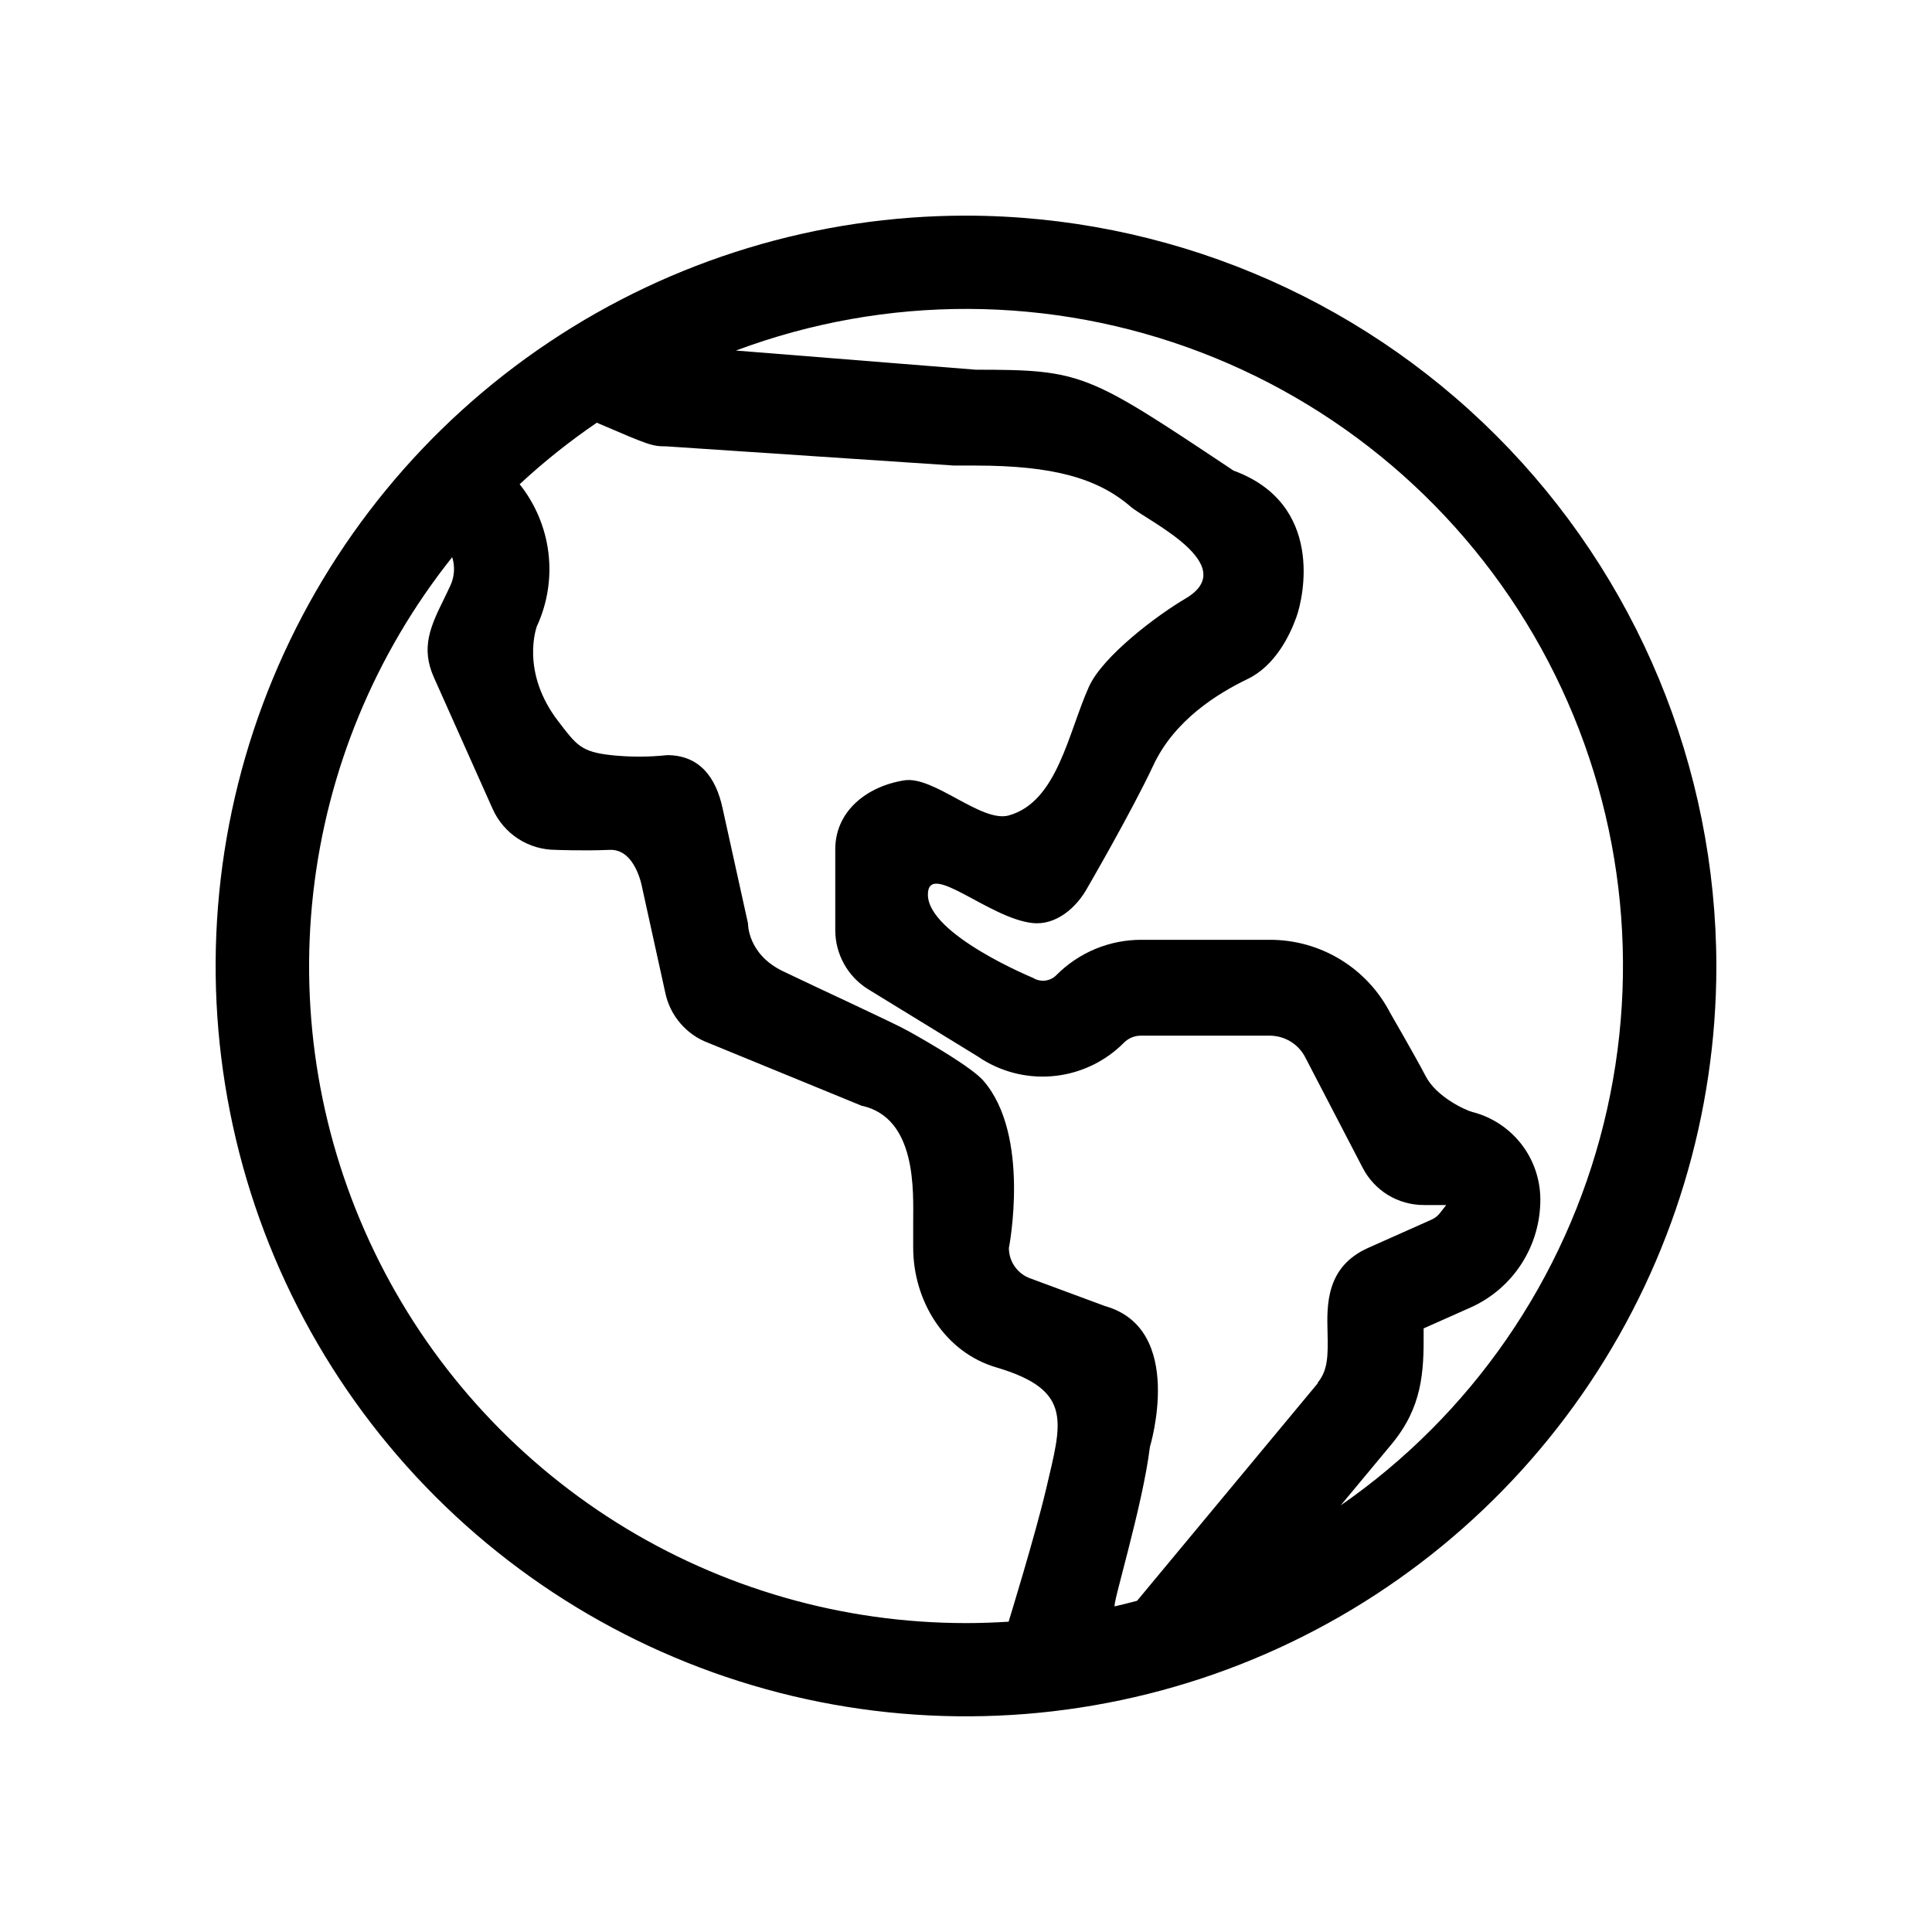 <svg width="36" height="36" viewBox="0 0 36 36" fill="none" xmlns="http://www.w3.org/2000/svg">
<path d="M17.82 19.438L17.818 19.436L17.808 19.431L17.82 19.438Z" fill="black"/>
<path d="M18 4.018C15.235 4.018 12.531 4.838 10.232 6.375C7.933 7.911 6.141 10.095 5.083 12.649C4.024 15.204 3.747 18.015 4.287 20.727C4.826 23.44 6.158 25.931 8.113 27.886C10.069 29.842 12.56 31.173 15.272 31.713C17.985 32.252 20.796 31.975 23.351 30.917C25.905 29.859 28.089 28.067 29.625 25.768C31.162 23.468 31.982 20.765 31.982 18C31.977 14.293 30.503 10.739 27.882 8.118C25.261 5.497 21.707 4.022 18 4.018ZM19.49 27.757C19.288 28.614 18.794 30.218 18.794 30.218C18.534 30.234 18.271 30.244 18.006 30.244C15.702 30.245 13.445 29.597 11.493 28.373C9.542 27.148 7.975 25.398 6.975 23.323C5.974 21.248 5.579 18.933 5.836 16.643C6.093 14.354 6.991 12.183 8.426 10.382C8.481 10.555 8.469 10.743 8.393 10.909C8.356 10.99 8.32 11.063 8.286 11.133L8.274 11.159C8.025 11.664 7.836 12.064 8.084 12.62L9.181 15.076C9.283 15.302 9.447 15.494 9.655 15.629C9.863 15.764 10.105 15.835 10.353 15.836C10.353 15.836 10.876 15.857 11.361 15.836C11.847 15.815 11.967 16.546 11.967 16.546L12.399 18.509C12.444 18.717 12.541 18.911 12.681 19.072C12.821 19.234 12.998 19.358 13.198 19.432L16.053 20.603C17.09 20.825 17.016 22.209 17.016 22.772V23.247C17.016 24.24 17.602 25.201 18.573 25.482C20.015 25.91 19.779 26.511 19.49 27.757ZM24.558 25.771L21.188 29.828C21.051 29.865 20.912 29.9 20.773 29.932C20.709 29.947 21.292 28.07 21.427 26.96C21.427 26.96 22.1 24.76 20.588 24.336L19.193 23.819C19.078 23.777 18.978 23.7 18.908 23.599C18.837 23.499 18.8 23.379 18.799 23.256C18.799 23.256 19.213 21.157 18.322 20.135C18.114 19.897 17.345 19.446 16.935 19.218C16.646 19.055 15.33 18.454 14.595 18.1C13.925 17.781 13.938 17.207 13.938 17.207L13.465 15.064C13.341 14.48 13.03 14.071 12.432 14.071C12.085 14.108 11.734 14.108 11.386 14.071C10.831 14.009 10.744 13.887 10.41 13.45C9.683 12.514 10.004 11.669 10.004 11.669C10.201 11.242 10.276 10.768 10.219 10.3C10.162 9.833 9.976 9.391 9.683 9.023C10.133 8.605 10.614 8.222 11.121 7.876L11.159 7.893C12.09 8.292 12.146 8.317 12.414 8.317L17.778 8.675H17.852H18.171C19.62 8.675 20.453 8.909 21.072 9.444C21.367 9.699 23.152 10.529 22.089 11.154C21.569 11.459 20.547 12.223 20.289 12.8C19.903 13.66 19.701 14.941 18.799 15.194C18.289 15.338 17.398 14.45 16.848 14.541C16.149 14.652 15.564 15.117 15.564 15.825V17.338C15.565 17.557 15.622 17.773 15.729 17.964C15.835 18.155 15.989 18.316 16.175 18.432L18.222 19.687L18.304 19.741C18.714 19.995 19.198 20.103 19.677 20.046C20.155 19.99 20.601 19.773 20.941 19.431C20.983 19.389 21.032 19.355 21.087 19.332C21.142 19.309 21.201 19.298 21.261 19.298H23.661C23.797 19.299 23.931 19.336 24.047 19.407C24.164 19.478 24.258 19.579 24.321 19.701L25.392 21.761C25.5 21.97 25.663 22.145 25.864 22.268C26.065 22.39 26.296 22.454 26.531 22.454H26.948L26.831 22.604C26.789 22.658 26.734 22.701 26.671 22.728L25.497 23.251C24.705 23.603 24.723 24.315 24.737 24.835C24.747 25.261 24.744 25.534 24.552 25.766L24.558 25.771ZM24.964 28.072L25.93 26.91C26.495 26.23 26.535 25.586 26.527 24.814V24.753L27.403 24.363C27.792 24.189 28.122 23.905 28.352 23.547C28.583 23.188 28.704 22.771 28.702 22.345C28.7 21.972 28.575 21.61 28.346 21.316C28.116 21.022 27.796 20.812 27.434 20.72C27.302 20.686 26.764 20.437 26.566 20.054C26.367 19.672 25.906 18.878 25.906 18.878C25.694 18.466 25.372 18.12 24.976 17.879C24.58 17.638 24.125 17.511 23.662 17.512H21.268C20.975 17.511 20.684 17.569 20.412 17.681C20.141 17.794 19.894 17.959 19.687 18.167C19.631 18.226 19.556 18.262 19.476 18.272C19.396 18.281 19.315 18.263 19.246 18.22C19.246 18.22 17.29 17.415 17.29 16.67C17.29 16.024 18.422 17.11 19.236 17.199C19.673 17.249 20.062 16.916 20.27 16.529C20.27 16.529 21.09 15.117 21.493 14.256C21.888 13.415 22.687 12.923 23.248 12.652C23.761 12.404 24.033 11.843 24.156 11.5C24.291 11.128 24.68 9.39 22.985 8.769L22.91 8.719C20.264 6.958 20.161 6.889 18.183 6.889L13.713 6.532C16.51 5.486 19.592 5.498 22.38 6.566C25.168 7.634 27.47 9.684 28.852 12.331C30.234 14.978 30.601 18.038 29.883 20.936C29.166 23.834 27.415 26.371 24.958 28.067L24.964 28.072Z" fill="black"/>
</svg>
